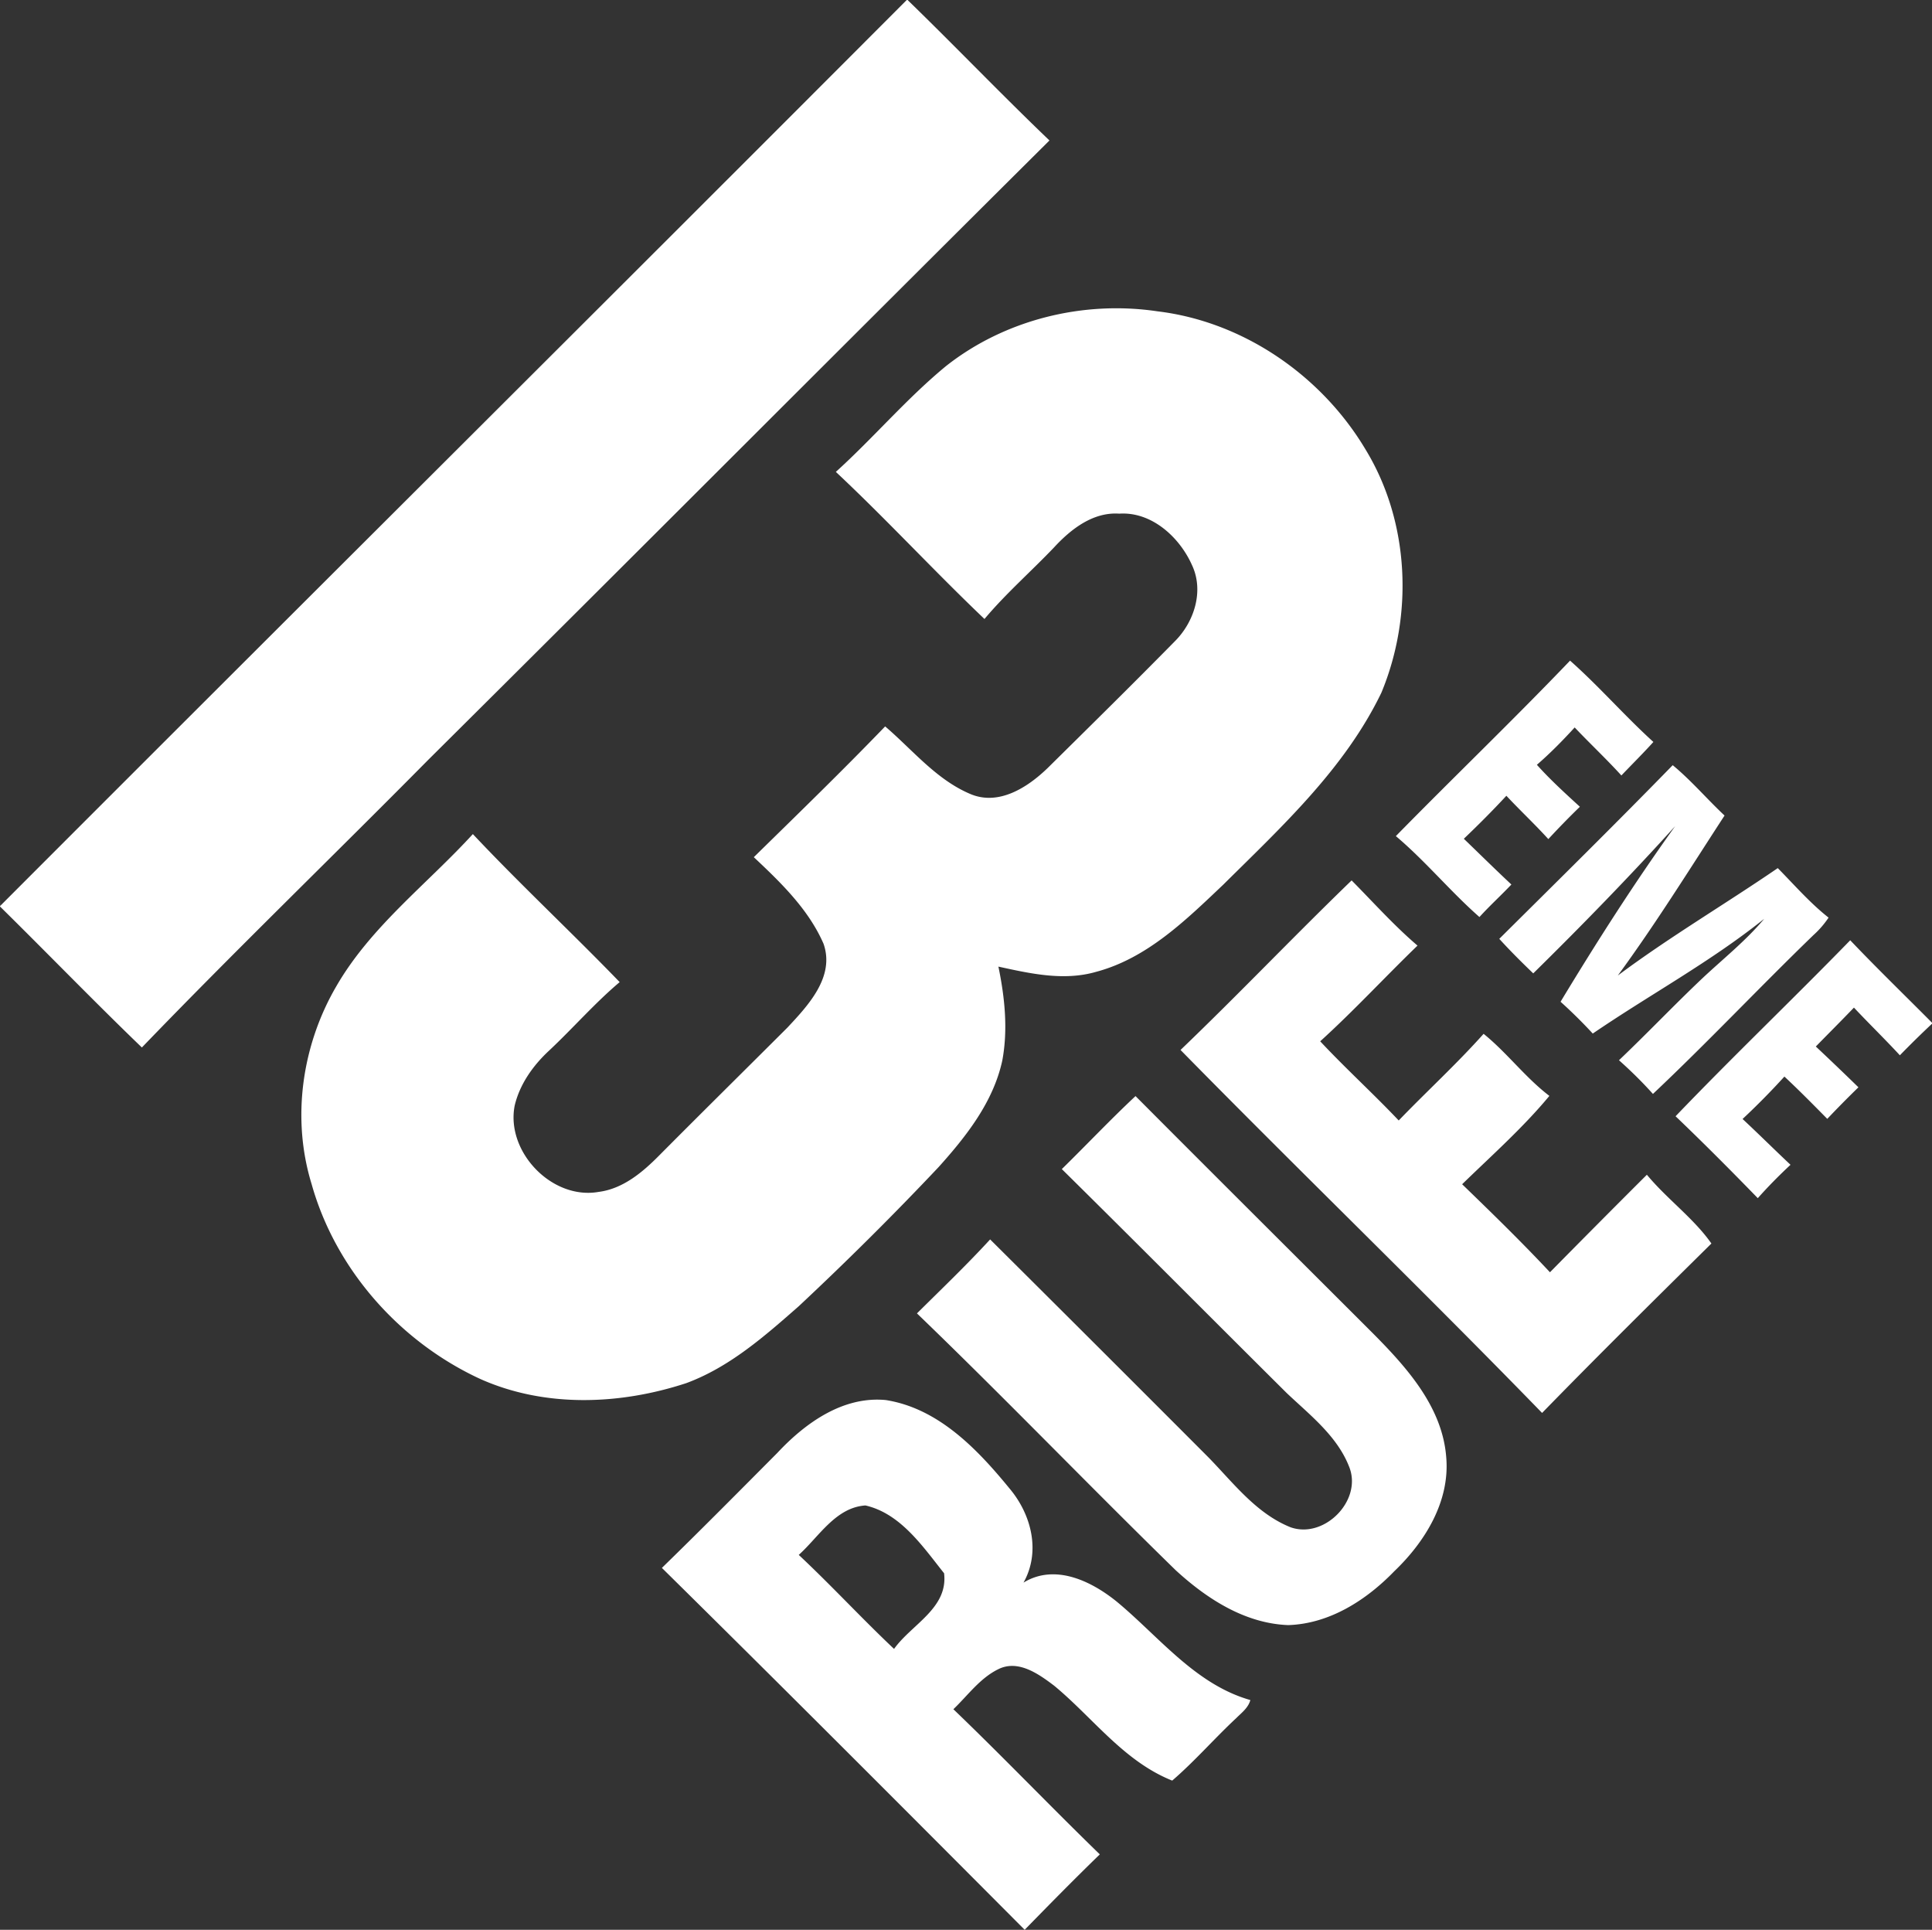 <svg xmlns="http://www.w3.org/2000/svg" height="599.21" width="600">
    <rect width="100%" height="100%" fill="#333333" stroke="none"/>
    <g fill="#FFF">
        <path d="M281.596 0h.263c14.828 14.384 29.13 29.333 44.06 43.616-64.424 64.02-128.525 128.364-192.97 192.364-29.515 29.858-59.757 59.03-88.888 89.273C29.15 310.889 14.747 296 0 281.475v-2.627l.02 2.485C93.778 187.455 187.88 93.92 281.596 0zM293.758 113.697c18.303-14.465 42.707-20.465 65.697-17.03 26.626 3.192 50.868 19.899 64.545 42.767 13.758 22.445 15.03 51.556 4.99 75.677-11.354 23.515-30.849 41.495-49.111 59.596-11.556 10.95-23.596 22.828-39.455 27.05-10.04 2.91-20.444.546-30.363-1.616 1.98 9.556 3.01 19.495 1.212 29.152-2.788 12.869-11.152 23.495-19.758 33.07-14.02 14.87-28.525 29.253-43.434 43.213-10.626 9.333-21.556 18.97-35.01 23.919-20.586 6.747-43.839 7.657-63.92-1.313-24.97-11.515-44.97-34-52.404-60.606-6.242-20.344-2.99-42.99 7.677-61.293 10.707-18.566 28.142-31.677 42.424-47.293 14.788 15.717 30.607 30.444 45.596 45.96-7.777 6.565-14.464 14.282-21.878 21.232-4.99 4.626-9.132 10.404-10.728 17.11-2.808 14.324 11.556 29.334 26.04 26.809 7.678-.97 13.819-6.222 19.051-11.535 13.152-13.233 26.425-26.324 39.616-39.495 6.445-6.89 14.788-15.758 11.213-26.02-4.647-10.687-13.293-19.03-21.657-26.89 13.697-13.434 27.475-26.787 40.788-40.605 8.566 7.313 15.94 16.606 26.606 21.05 8.808 3.636 17.717-2.182 23.859-8.121 13.232-13.07 26.484-26.121 39.535-39.394 6-6 9.05-15.596 5.313-23.576-3.859-8.707-12.545-16.687-22.606-16.02-8.121-.566-14.99 4.788-20.182 10.404-7.151 7.515-15.01 14.364-21.677 22.303-15.676-14.93-30.363-30.869-46.161-45.677 11.717-10.606 21.96-22.767 34.182-32.828zM433.495 259.616c17.92-18.283 36.404-36 54.101-54.485 9.03 8 16.95 17.152 25.879 25.253-3.212 3.555-6.627 6.93-9.94 10.404-4.666-5.131-9.737-9.879-14.505-14.91-3.717 4.061-7.575 8-11.737 11.597 4.162 4.646 8.768 8.828 13.353 13.03a255.204 255.204 0 0 0-9.798 10.04c-4.202-4.626-8.767-8.888-13.03-13.454-4.262 4.606-8.687 9.03-13.212 13.353 4.91 4.728 9.778 9.536 14.768 14.202-3.253 3.435-6.748 6.607-9.92 10.101-9.05-7.96-16.747-17.353-25.96-25.13zM465.616 291.515c18.02-17.899 36.142-35.737 53.859-53.919 5.778 4.768 10.646 10.525 16.1 15.636-10.868 16.687-21.373 33.616-33.15 49.677 16-11.94 33.211-22.08 49.676-33.353 5.152 5.212 9.98 10.808 15.778 15.373-1.334 2-2.91 3.818-4.687 5.414-16.808 16.263-32.849 33.293-49.859 49.334-3.313-3.697-6.848-7.172-10.545-10.465 8.687-8.263 16.95-16.95 25.636-25.192 6.546-6.182 13.677-11.798 19.475-18.727-16.727 13.394-35.616 23.596-53.253 35.636a153.71 153.71 0 0 0-10-9.878c11.233-18.586 22.91-36.87 35.596-54.526-14.222 15.717-28.99 30.869-44.08 45.717-3.617-3.474-7.172-7.01-10.546-10.727zM366.626 326.02c18-17.252 35.192-35.313 53.132-52.646 6.747 6.808 13.151 14 20.464 20.242-10.161 9.818-19.757 20.222-30.222 29.717 7.879 8.425 16.444 16.202 24.384 24.586 8.707-9.05 18-17.535 26.363-26.909 7.293 5.9 12.95 13.576 20.425 19.273-8.162 9.858-17.9 18.485-27.091 27.434 9.252 8.95 18.485 17.94 27.273 27.334a4725.314 4725.314 0 0 1 30.1-30.283c6.203 7.495 14.607 13.575 20.04 21.353-17.635 17.414-35.272 34.849-52.585 52.606-36.95-38.02-75.131-74.868-112.283-112.707zM520.364 346.606c17.757-18.525 36.343-36.263 54.242-54.646 8.283 8.707 16.93 17.07 25.394 25.596v.323a304.517 304.517 0 0 0-9.98 9.798c-4.646-5.03-9.576-9.818-14.262-14.808-3.9 4.06-7.9 8.06-11.839 12.08a978.96 978.96 0 0 1 13.233 12.667 340.276 340.276 0 0 0-9.677 9.798c-4.384-4.444-8.768-8.889-13.313-13.131a228.22 228.22 0 0 1-12.99 13.172c5.01 4.666 9.878 9.515 14.889 14.222-3.536 3.293-6.95 6.747-10.162 10.363-8.364-8.606-16.849-17.13-25.535-25.434zM329.758 363.01c7.676-7.515 15.05-15.333 22.888-22.667 24.526 24.627 49.172 49.132 73.758 73.697 10.545 10.627 21.636 22.95 22.748 38.627 1.11 13.636-6.647 26.141-16.162 35.232-8.687 8.97-20.101 16.303-32.93 16.707-13.474-.505-25.313-8.202-34.949-17.05-27.01-26.364-53.172-53.576-80.343-79.738 7.636-7.576 15.434-15.03 22.727-22.97a23908.761 23908.761 0 0 1 67.96 67.839c7.717 7.94 14.767 17.313 25.373 21.555 10.465 3.657 22.243-8.282 18.223-18.646-3.697-9.636-12.162-16.141-19.415-23.01-23.333-23.172-46.484-46.485-69.878-69.576zM241.434 451.111c8.647-9.252 20.344-17.656 33.657-16.384 16.323 2.566 28.444 15.253 38.424 27.455 6.808 8.08 9.738 19.616 4.344 29.232 9.798-6 21.13-.465 29.07 6 13.111 10.889 24.324 25.616 41.374 30.465-.626 2.404-2.687 3.919-4.364 5.596-6.767 6.303-12.868 13.353-19.899 19.414-15.03-6-24.565-19.455-36.646-29.455-4.828-3.656-11.253-8.262-17.455-5.09-5.636 2.787-9.394 8.12-13.858 12.383 15.394 14.768 30.161 30.202 45.475 45.071-7.92 7.677-15.637 15.535-23.334 23.414-37.434-37.576-74.889-75.111-112.666-112.364 12.1-11.777 23.98-23.777 35.878-35.737m6.627 31.697c10.12 9.475 19.515 19.677 29.596 29.192 5.434-7.636 16.848-12.626 15.535-23.495-6.606-8.283-13.495-18.545-24.424-21.05-9.253.626-14.404 9.676-20.707 15.353z"/>
    </g>
</svg>
